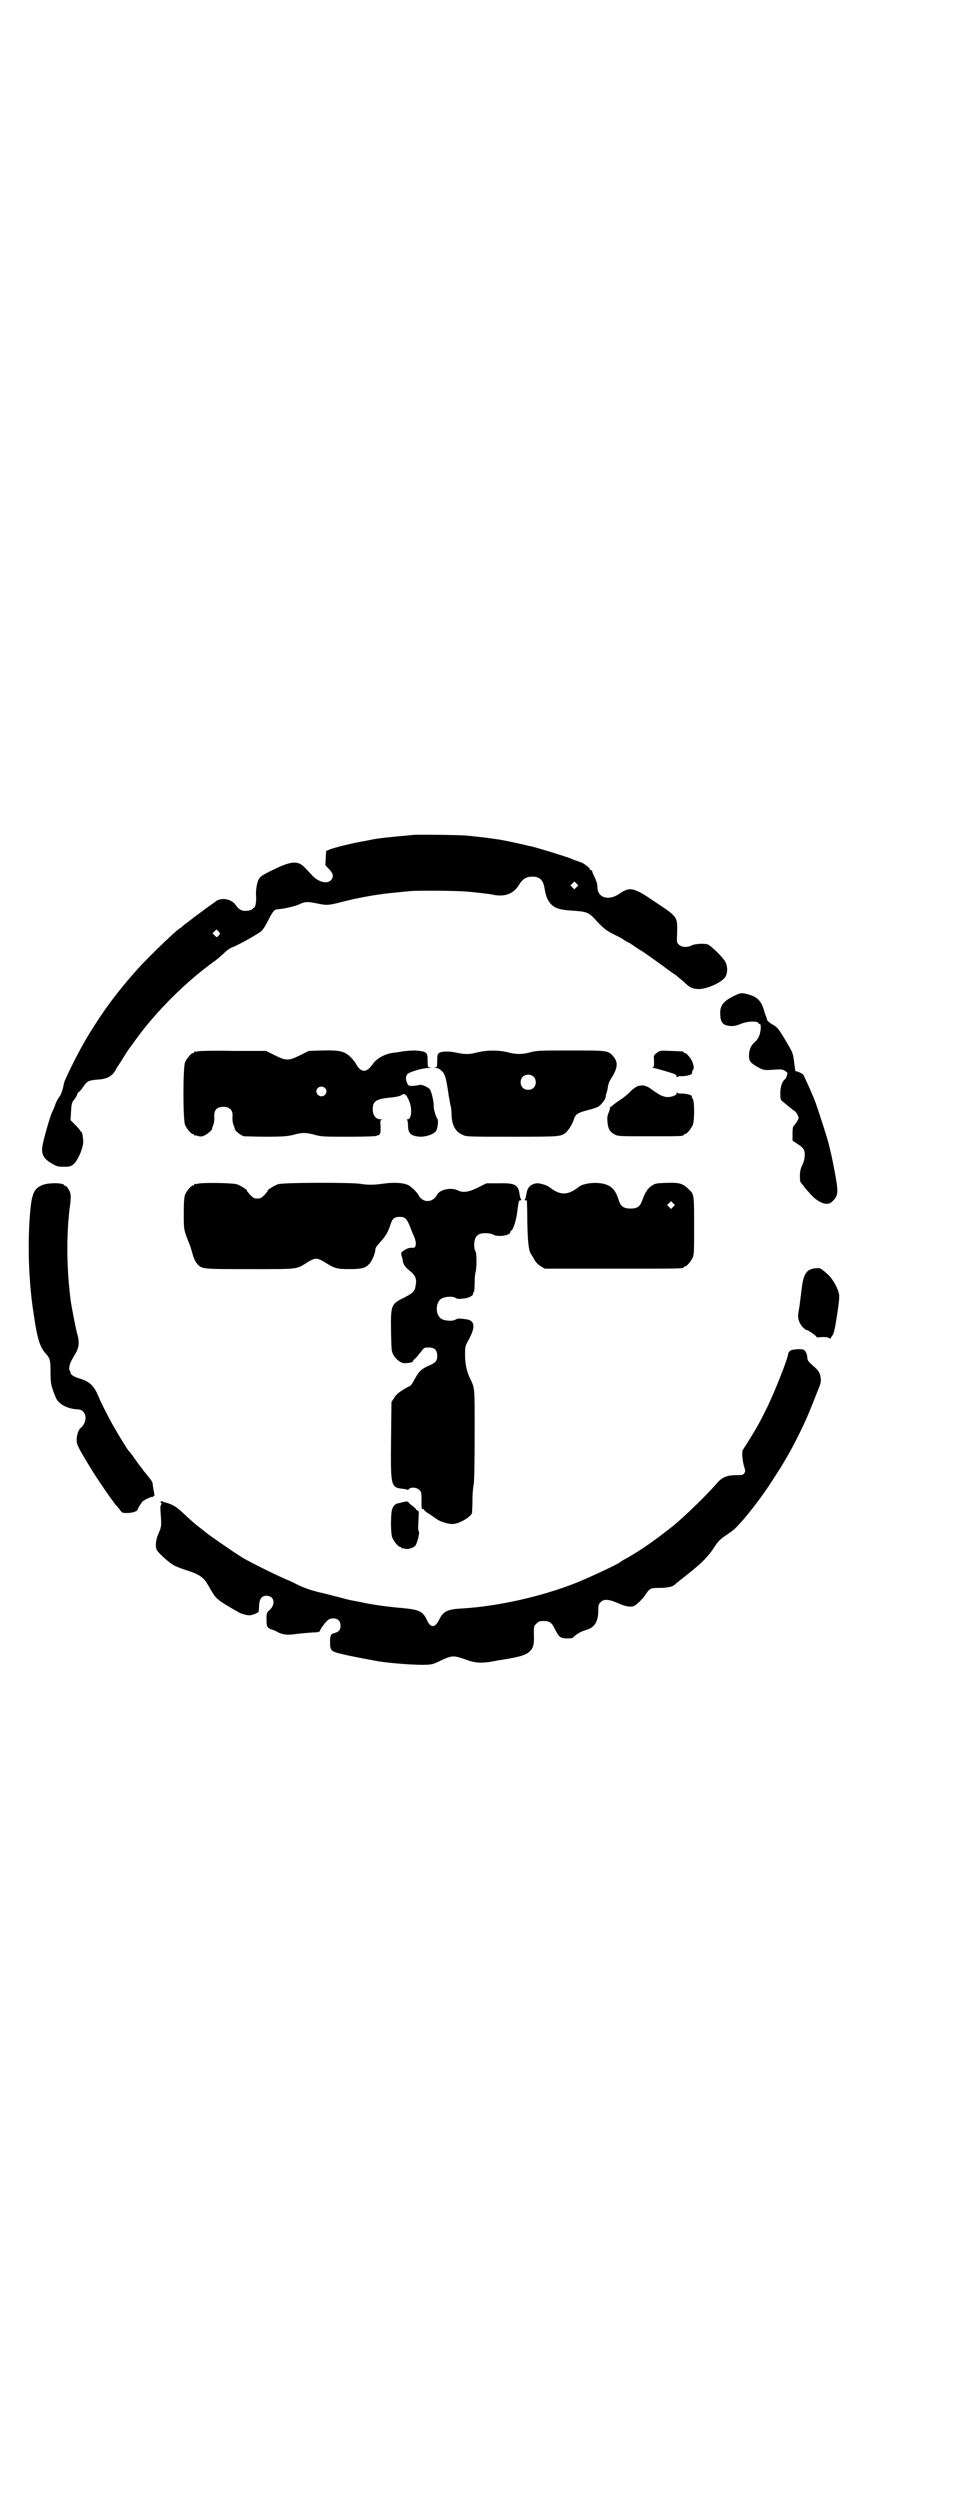 <?xml version="1.0" standalone="no"?>
<!DOCTYPE svg PUBLIC "-//W3C//DTD SVG 20010904//EN"
 "http://www.w3.org/TR/2001/REC-SVG-20010904/DTD/svg10.dtd">
<svg version="1.0" xmlns="http://www.w3.org/2000/svg"
 width="1100pt" height="2870pt" viewBox="0 0 1100 2870"
 preserveAspectRatio="xMidYMid meet">
<g transform="translate(0,2870) scale(0.5,-0.5)"
fill="#000000" stroke="none">
<path d="M950 3823 c-1 0 -10 -1 -21 -2 -24 -2 -64 -6 -76 -9 -4 -1 -11 -2
-15 -3 -25 -4 -71 -15 -82 -20 l-7 -3 -1 -15 c0 -9 -1 -16 -1 -17 0 0 3 -4 8
-9 11 -11 12 -19 4 -27 -9 -8 -29 -3 -43 13 -5 5 -12 13 -16 17 -14 15 -28 15
-60 1 -34 -16 -40 -20 -44 -25 -6 -8 -9 -28 -8 -41 1 -13 -1 -27 -6 -28 -1 -1
-4 -3 -4 -4 -1 0 -5 -2 -10 -2 -11 -2 -19 2 -26 12 -10 15 -32 19 -46 10 -4
-4 -10 -7 -12 -9 -6 -4 -44 -32 -47 -35 -2 -1 -5 -4 -8 -6 -3 -2 -7 -5 -9 -7
-2 -2 -5 -5 -8 -6 -15 -11 -81 -75 -104 -102 -42 -48 -70 -86 -102 -138 -21
-33 -57 -105 -59 -115 -3 -16 -7 -28 -12 -33 -2 -3 -6 -10 -8 -16 -2 -6 -5
-13 -6 -15 -5 -7 -23 -72 -24 -83 -2 -17 4 -27 21 -37 12 -7 14 -8 29 -8 14 0
16 1 22 6 10 8 24 41 22 55 -1 13 -3 20 -5 20 -1 0 -2 1 -2 2 0 1 -5 7 -11 13
l-11 11 1 17 c1 21 2 24 8 31 3 4 6 8 6 11 1 3 3 5 4 6 1 0 6 5 9 10 10 15 13
16 32 18 24 1 36 8 44 23 1 3 6 10 10 16 18 29 21 33 22 34 1 1 8 11 16 22 45
62 115 132 180 178 8 6 18 15 22 19 5 5 12 10 20 13 13 5 52 27 63 35 4 3 10
12 16 24 10 20 15 27 21 27 14 1 38 6 50 11 14 7 20 7 40 3 24 -5 27 -5 55 2
45 12 94 20 132 23 9 1 18 2 21 2 11 3 111 2 135 0 14 -1 32 -3 40 -4 8 -1 15
-2 17 -2 31 -8 53 -1 67 23 7 11 15 17 28 17 17 1 26 -7 29 -24 4 -22 6 -26
12 -35 10 -13 21 -17 53 -19 31 -2 36 -4 49 -17 17 -19 26 -27 39 -34 8 -4 20
-10 27 -14 6 -5 13 -8 13 -8 1 0 4 -2 7 -4 3 -2 14 -10 26 -17 12 -8 31 -22
44 -31 13 -10 27 -20 32 -23 5 -4 13 -11 18 -15 13 -13 20 -17 36 -17 21 1 55
17 61 30 4 9 4 22 -1 32 -5 10 -34 39 -42 41 -9 2 -29 1 -36 -3 -10 -5 -23 -4
-29 2 -5 5 -5 5 -4 28 1 36 1 36 -49 69 -51 35 -59 37 -85 19 -24 -16 -49 -8
-49 16 0 7 -2 13 -6 22 -3 6 -6 13 -6 14 0 2 -1 3 -3 3 -2 0 -3 1 -2 2 1 2
-17 16 -21 16 0 0 -8 3 -17 6 -9 4 -17 7 -19 7 -2 1 -8 3 -15 5 -12 4 -55 17
-64 19 -2 0 -10 2 -18 4 -27 6 -50 11 -60 12 -5 1 -15 2 -21 3 -6 1 -18 2 -26
3 -8 1 -17 2 -20 2 -6 2 -123 3 -124 2z m374 -120 l-5 -5 -4 4 -5 5 4 4 5 5 4
-4 5 -5 -4 -4z m-821 -110 c-2 -2 -4 -4 -4 -5 -1 0 -3 1 -6 4 l-5 5 4 4 5 5 4
-4 c5 -5 5 -5 2 -9z"/>
<path d="M1685 3453 c-24 -12 -32 -22 -31 -41 0 -15 4 -23 13 -26 12 -3 20 -3
34 3 17 7 41 7 41 1 0 -1 1 -2 2 -1 3 2 4 -8 2 -18 -2 -11 -6 -18 -14 -25 -8
-7 -12 -18 -12 -30 0 -12 3 -16 18 -25 14 -8 17 -9 40 -7 16 1 19 1 25 -3 6
-4 6 -4 4 -11 -1 -3 -3 -7 -4 -8 -6 -3 -11 -17 -11 -31 0 -14 0 -15 5 -20 3
-2 7 -6 10 -8 2 -2 7 -6 11 -9 3 -3 7 -5 8 -6 3 -2 8 -12 8 -15 0 -3 -8 -15
-11 -18 -2 -1 -3 -7 -3 -18 l0 -16 12 -8 c7 -4 13 -10 14 -13 4 -8 2 -23 -3
-34 -4 -8 -6 -14 -6 -25 0 -14 0 -15 7 -22 3 -5 9 -12 14 -17 12 -15 27 -25
39 -26 8 0 10 1 16 7 11 11 12 19 7 49 -4 23 -8 45 -16 78 -5 20 -19 63 -31
98 -5 14 -26 61 -28 64 -2 3 -15 9 -17 8 -1 0 -1 1 -2 3 -2 17 -4 31 -5 35 -1
3 -2 5 -2 6 -1 3 -10 19 -21 37 -10 16 -13 20 -21 25 -11 6 -15 10 -16 14 0 2
-1 4 -1 5 -1 1 -4 9 -6 17 -6 19 -14 28 -33 34 -18 5 -20 5 -36 -3z"/>
<path d="M454 3326 c-3 -1 -6 -1 -7 0 0 0 -1 0 -1 -2 0 -1 -1 -2 -3 -2 -4 0
-14 -12 -18 -21 -5 -11 -5 -133 0 -144 4 -9 14 -21 18 -21 2 0 3 -1 3 -2 0 -2
1 -2 1 -1 1 0 4 0 6 -1 3 -1 8 -2 12 -1 7 2 21 12 22 17 0 2 1 4 1 5 3 4 5 16
4 25 0 11 4 18 14 20 17 3 29 -4 28 -20 -1 -9 1 -21 4 -25 0 -1 1 -3 1 -5 1
-5 14 -15 21 -17 4 0 27 -1 51 -1 40 0 47 1 62 4 20 6 30 6 51 0 15 -4 21 -4
78 -4 39 0 62 1 63 2 2 2 3 2 3 1 0 -1 1 0 3 2 3 2 3 6 3 18 -1 14 -1 15 3 16
2 0 1 1 -3 1 -11 0 -18 9 -18 23 0 19 8 24 42 27 10 1 20 3 23 5 8 6 12 3 19
-14 7 -18 5 -41 -4 -41 -2 0 -2 -1 -1 -2 1 0 2 -6 2 -12 0 -19 7 -25 29 -26
14 0 31 6 36 14 3 6 5 23 3 26 -4 5 -10 25 -9 32 0 9 -5 32 -9 37 -3 4 -17 11
-22 10 -23 -4 -26 -3 -29 2 -5 10 -5 18 0 23 5 5 32 13 48 14 6 0 7 1 4 1 -6
1 -6 1 -6 16 0 19 -2 21 -29 23 -8 0 -20 -1 -28 -2 -6 -1 -16 -3 -20 -3 -19
-2 -39 -12 -49 -26 -14 -21 -27 -21 -39 1 -2 4 -8 11 -12 15 -14 13 -24 16
-64 15 l-32 -1 -20 -10 c-26 -13 -32 -13 -58 0 l-20 10 -76 0 c-42 1 -78 0
-81 -1z m292 -84 c5 -5 5 -11 0 -16 -10 -10 -27 5 -16 16 4 4 12 4 16 0z"/>
<path d="M1108 3326 c-6 -1 -15 -3 -19 -4 -11 -3 -24 -3 -41 1 -18 4 -35 3
-40 -1 -3 -2 -4 -6 -4 -17 0 -15 0 -15 -5 -16 -5 0 -5 0 1 -1 4 0 9 -2 12 -5
10 -8 12 -14 19 -62 1 -4 2 -12 3 -17 2 -5 3 -16 3 -25 1 -23 9 -38 26 -45 7
-4 15 -4 112 -4 109 0 112 0 124 9 6 5 15 19 19 31 3 11 9 15 28 20 23 6 28 8
33 13 8 9 11 13 12 19 0 3 1 7 2 8 0 1 2 7 3 14 1 8 4 15 9 22 14 23 15 36 2
50 -11 12 -14 12 -96 12 -70 0 -77 0 -93 -4 -9 -3 -21 -4 -26 -4 -5 0 -17 1
-26 4 -18 4 -37 5 -58 2z m117 -58 c7 -6 7 -19 1 -25 -6 -7 -19 -7 -25 -1 -7
6 -7 19 -1 25 6 7 19 7 25 1z"/>
<path d="M1508 3322 c-7 -5 -7 -5 -6 -18 0 -12 0 -14 -3 -15 -3 0 -3 -1 1 -1
4 0 34 -9 49 -14 3 -2 5 -4 5 -6 0 -2 1 -2 2 -1 0 2 6 2 11 2 10 0 24 4 22 7
0 0 0 2 1 5 4 6 4 8 1 18 -3 10 -14 23 -18 23 -2 0 -3 1 -3 2 0 2 -2 2 -30 3
-25 1 -25 1 -32 -5z"/>
<path d="M1462 3245 c-3 -2 -11 -7 -16 -13 -5 -5 -15 -13 -21 -17 -7 -4 -14
-10 -17 -12 -3 -3 -6 -5 -7 -5 0 0 -1 -1 0 -2 0 0 -1 -5 -3 -10 -3 -7 -4 -12
-3 -21 1 -16 5 -23 15 -29 9 -5 9 -5 79 -5 70 0 81 0 81 3 0 1 1 2 3 2 4 0 14
12 18 21 4 10 4 54 0 60 -2 2 -3 5 -2 5 2 3 -12 7 -22 7 -5 0 -11 0 -11 2 -1
1 -2 1 -2 -1 0 -5 -11 -9 -22 -9 -10 1 -17 4 -36 18 -12 9 -22 11 -34 6z"/>
<path d="M1530 3024 c-24 -1 -25 -1 -34 -7 -9 -6 -15 -16 -21 -33 -5 -14 -11
-19 -27 -19 -15 0 -22 5 -26 16 -7 23 -14 32 -27 38 -18 8 -54 6 -67 -5 -24
-19 -42 -19 -66 0 -6 5 -24 10 -30 9 -14 -2 -21 -10 -23 -24 -1 -6 -2 -11 -3
-12 -2 -2 -2 -3 1 -3 2 0 3 -1 3 -1 0 -1 1 -24 1 -50 1 -46 3 -63 8 -72 2 -2
5 -8 8 -13 3 -6 8 -11 14 -15 l10 -6 154 0 c154 0 165 0 165 3 0 1 1 2 3 2 4
0 14 12 18 21 3 6 3 18 3 72 0 70 0 73 -11 83 -15 15 -22 17 -53 16z m16 -55
l-5 -5 -4 4 -5 5 4 4 5 5 4 -4 5 -5 -4 -4z"/>
<path d="M100 3020 c-22 -8 -27 -19 -31 -66 -6 -71 -3 -159 8 -229 9 -62 15
-79 29 -94 9 -10 10 -15 10 -42 0 -19 1 -27 4 -36 2 -7 5 -15 7 -19 5 -17 27
-29 51 -30 21 0 25 -28 7 -43 -5 -4 -9 -17 -9 -27 0 -11 3 -17 31 -63 16 -27
55 -83 61 -89 1 -1 4 -4 7 -8 5 -8 6 -8 17 -8 12 0 24 4 24 8 0 2 8 15 12 19
5 4 20 11 22 10 1 -1 2 0 2 1 0 1 1 2 2 1 1 -1 1 2 0 7 -1 4 -2 12 -3 17 0 6
-2 10 -6 15 -3 4 -8 10 -11 14 -3 3 -6 7 -7 9 -1 1 -8 10 -15 20 -7 10 -14 20
-16 21 -3 3 -22 34 -34 55 -9 15 -32 60 -36 71 -10 24 -20 34 -44 41 -13 4
-20 9 -20 13 0 2 -1 4 -2 5 -2 1 -1 10 1 16 2 5 4 9 11 21 9 14 11 27 6 45 -4
13 -12 57 -15 74 -10 74 -11 152 -3 217 4 27 3 35 -3 44 -3 5 -6 8 -7 7 -1 -1
-2 0 -2 1 0 6 -32 7 -48 2z"/>
<path d="M454 3022 c-3 -1 -6 -1 -7 0 0 0 -1 0 -1 -2 0 -1 -1 -2 -3 -2 -4 0
-14 -12 -18 -21 -2 -6 -3 -15 -3 -44 0 -39 0 -37 14 -72 2 -5 5 -16 7 -23 2
-7 6 -16 10 -20 11 -12 9 -12 121 -12 112 0 106 -1 131 15 9 6 17 9 21 9 4 0
12 -3 21 -9 21 -13 26 -15 54 -15 28 0 38 2 46 11 7 6 15 26 15 34 0 4 4 9 12
18 12 13 17 22 23 40 4 13 9 17 21 17 12 0 16 -4 23 -21 3 -8 7 -18 9 -22 8
-18 6 -30 -4 -28 -5 1 -15 -3 -21 -8 -4 -3 -4 -5 -3 -10 1 -3 3 -9 3 -13 2 -8
5 -13 16 -22 12 -9 16 -18 14 -30 -2 -17 -5 -20 -26 -31 -31 -15 -32 -17 -31
-79 1 -45 1 -45 6 -54 7 -11 17 -18 25 -18 9 0 19 2 19 4 0 1 3 5 8 9 4 5 10
12 13 16 5 7 7 7 16 7 13 0 19 -6 19 -19 0 -12 -3 -16 -22 -24 -15 -7 -20 -12
-30 -30 -4 -8 -8 -14 -10 -15 -22 -11 -32 -19 -37 -28 l-6 -9 -1 -85 c-1 -114
-1 -111 31 -115 3 0 6 -1 6 -2 1 0 3 0 4 2 5 5 18 4 24 -2 5 -5 5 -5 5 -34 0
-9 1 -11 4 -10 1 1 2 1 1 0 0 -2 5 -7 14 -12 7 -5 16 -11 19 -13 8 -5 29 -11
37 -9 14 2 38 16 41 25 0 2 1 16 1 31 0 15 2 32 3 36 1 5 2 44 2 112 0 114 1
106 -12 133 -7 16 -10 32 -10 52 0 18 0 19 9 35 16 30 13 44 -8 46 -15 2 -18
2 -23 -1 -6 -4 -23 -3 -31 1 -16 8 -16 40 0 48 8 4 25 5 31 1 5 -3 8 -3 23 -1
7 1 17 6 17 9 0 1 1 3 1 4 0 1 1 2 2 3 0 1 1 10 1 20 0 10 1 21 2 24 3 8 3 44
0 48 -2 2 -3 8 -3 15 0 13 4 20 11 24 7 4 27 3 33 -1 10 -6 39 -2 39 6 0 1 1
4 3 4 4 3 11 25 13 44 3 24 4 25 7 25 3 0 3 1 1 3 -1 1 -2 6 -3 12 -3 21 -11
25 -48 24 l-28 0 -20 -10 c-22 -11 -35 -12 -46 -6 -15 7 -41 2 -47 -10 -10
-19 -33 -20 -43 -1 -4 7 -13 16 -22 22 -10 6 -33 8 -60 4 -21 -3 -35 -3 -53 0
-21 3 -175 3 -187 -1 -8 -2 -28 -15 -24 -15 1 0 -3 -4 -7 -9 -8 -8 -10 -9 -17
-9 -7 0 -9 1 -17 9 -4 5 -8 9 -7 9 4 0 -16 13 -24 15 -11 3 -80 4 -89 1z"/>
<path d="M1873 2828 c-21 -2 -28 -13 -32 -47 -5 -39 -5 -42 -6 -46 -3 -15 -3
-22 1 -31 3 -8 13 -18 17 -18 3 0 23 -14 22 -16 0 -1 5 -1 12 0 9 0 14 0 16
-2 3 -2 4 -2 5 0 0 1 2 3 3 5 4 4 6 14 12 52 3 21 5 37 4 42 -2 14 -14 35 -24
45 -19 17 -19 17 -30 16z"/>
<path d="M1814 2638 c-2 -2 -4 -5 -4 -6 0 -10 -29 -83 -48 -123 -17 -34 -22
-44 -44 -79 -5 -8 -10 -16 -12 -19 -3 -5 -1 -26 3 -39 3 -9 3 -10 0 -15 -3 -4
-6 -4 -15 -4 -25 0 -35 -4 -49 -20 -20 -24 -77 -79 -101 -98 -39 -31 -73 -55
-107 -74 -6 -3 -12 -7 -13 -8 -8 -6 -70 -35 -105 -49 -77 -30 -175 -52 -255
-57 -37 -2 -46 -6 -56 -27 -9 -18 -19 -18 -27 -1 -10 22 -18 25 -59 29 -28 2
-70 8 -92 13 -8 2 -17 3 -20 4 -3 0 -18 4 -33 8 -15 4 -35 9 -44 11 -21 5 -37
11 -53 19 -7 4 -19 9 -26 12 -23 10 -76 36 -98 49 -21 13 -80 54 -84 58 -1 1
-5 4 -10 8 -16 12 -20 16 -46 40 -15 13 -21 16 -39 21 -1 0 -3 1 -4 2 -2 0 -3
0 -4 -1 -1 -1 0 -2 1 -3 2 -1 1 -2 0 -4 -2 -2 -2 -8 -1 -21 2 -26 2 -30 -5
-45 -6 -13 -8 -29 -4 -38 4 -7 30 -31 41 -36 6 -3 19 -8 29 -11 26 -8 37 -16
45 -29 4 -6 7 -11 7 -12 0 -1 4 -6 8 -13 6 -9 11 -14 29 -25 12 -7 22 -13 22
-13 1 0 4 -2 7 -4 5 -3 18 -7 25 -7 8 1 21 6 21 9 0 0 1 7 1 14 1 15 6 22 17
22 17 0 22 -18 8 -32 -8 -7 -8 -8 -8 -23 0 -17 2 -19 13 -23 5 -1 10 -4 12 -5
10 -6 23 -8 41 -5 19 2 37 4 49 4 6 1 8 2 8 4 1 4 11 18 18 24 2 2 7 4 12 4
11 0 17 -6 17 -17 0 -10 -4 -14 -15 -17 -8 -2 -9 -6 -9 -21 0 -19 2 -21 28
-27 20 -5 63 -13 86 -17 41 -6 108 -10 120 -6 3 0 14 5 24 10 22 10 27 10 52
1 24 -9 38 -10 73 -3 2 1 7 1 12 2 38 6 57 11 64 20 8 7 10 16 9 40 0 17 0 17
6 23 5 5 7 6 16 6 14 0 19 -3 27 -20 9 -17 12 -20 28 -20 11 0 13 1 16 5 5 5
17 12 29 15 18 6 26 19 26 45 0 11 1 14 5 18 7 8 19 7 38 -1 19 -9 32 -11 40
-7 7 4 18 15 25 25 10 15 12 16 30 16 19 0 31 2 37 7 2 2 8 7 12 10 4 3 9 7
10 8 2 1 6 5 10 8 32 25 46 40 59 60 11 17 14 19 39 36 15 9 62 67 91 112 31
47 47 75 69 120 14 29 21 46 39 92 8 19 8 22 6 33 -2 10 -5 14 -19 26 -9 8
-11 11 -11 17 0 6 -4 15 -7 17 -4 4 -30 2 -33 -2z"/>
<path d="M930 2292 c-4 -1 -9 -2 -12 -3 -10 -1 -15 -6 -18 -16 -3 -14 -3 -55
1 -64 4 -9 14 -21 18 -21 2 0 3 -1 3 -2 0 -2 1 -2 1 -1 1 0 4 0 6 -1 7 -2 18
1 24 6 5 5 11 30 9 33 -2 2 -2 12 -1 26 1 15 1 23 -1 22 -1 0 -3 1 -5 4 -1 2
-6 6 -10 9 -4 3 -7 6 -7 7 -1 1 -3 2 -8 1z"/>
</g>
</svg>
